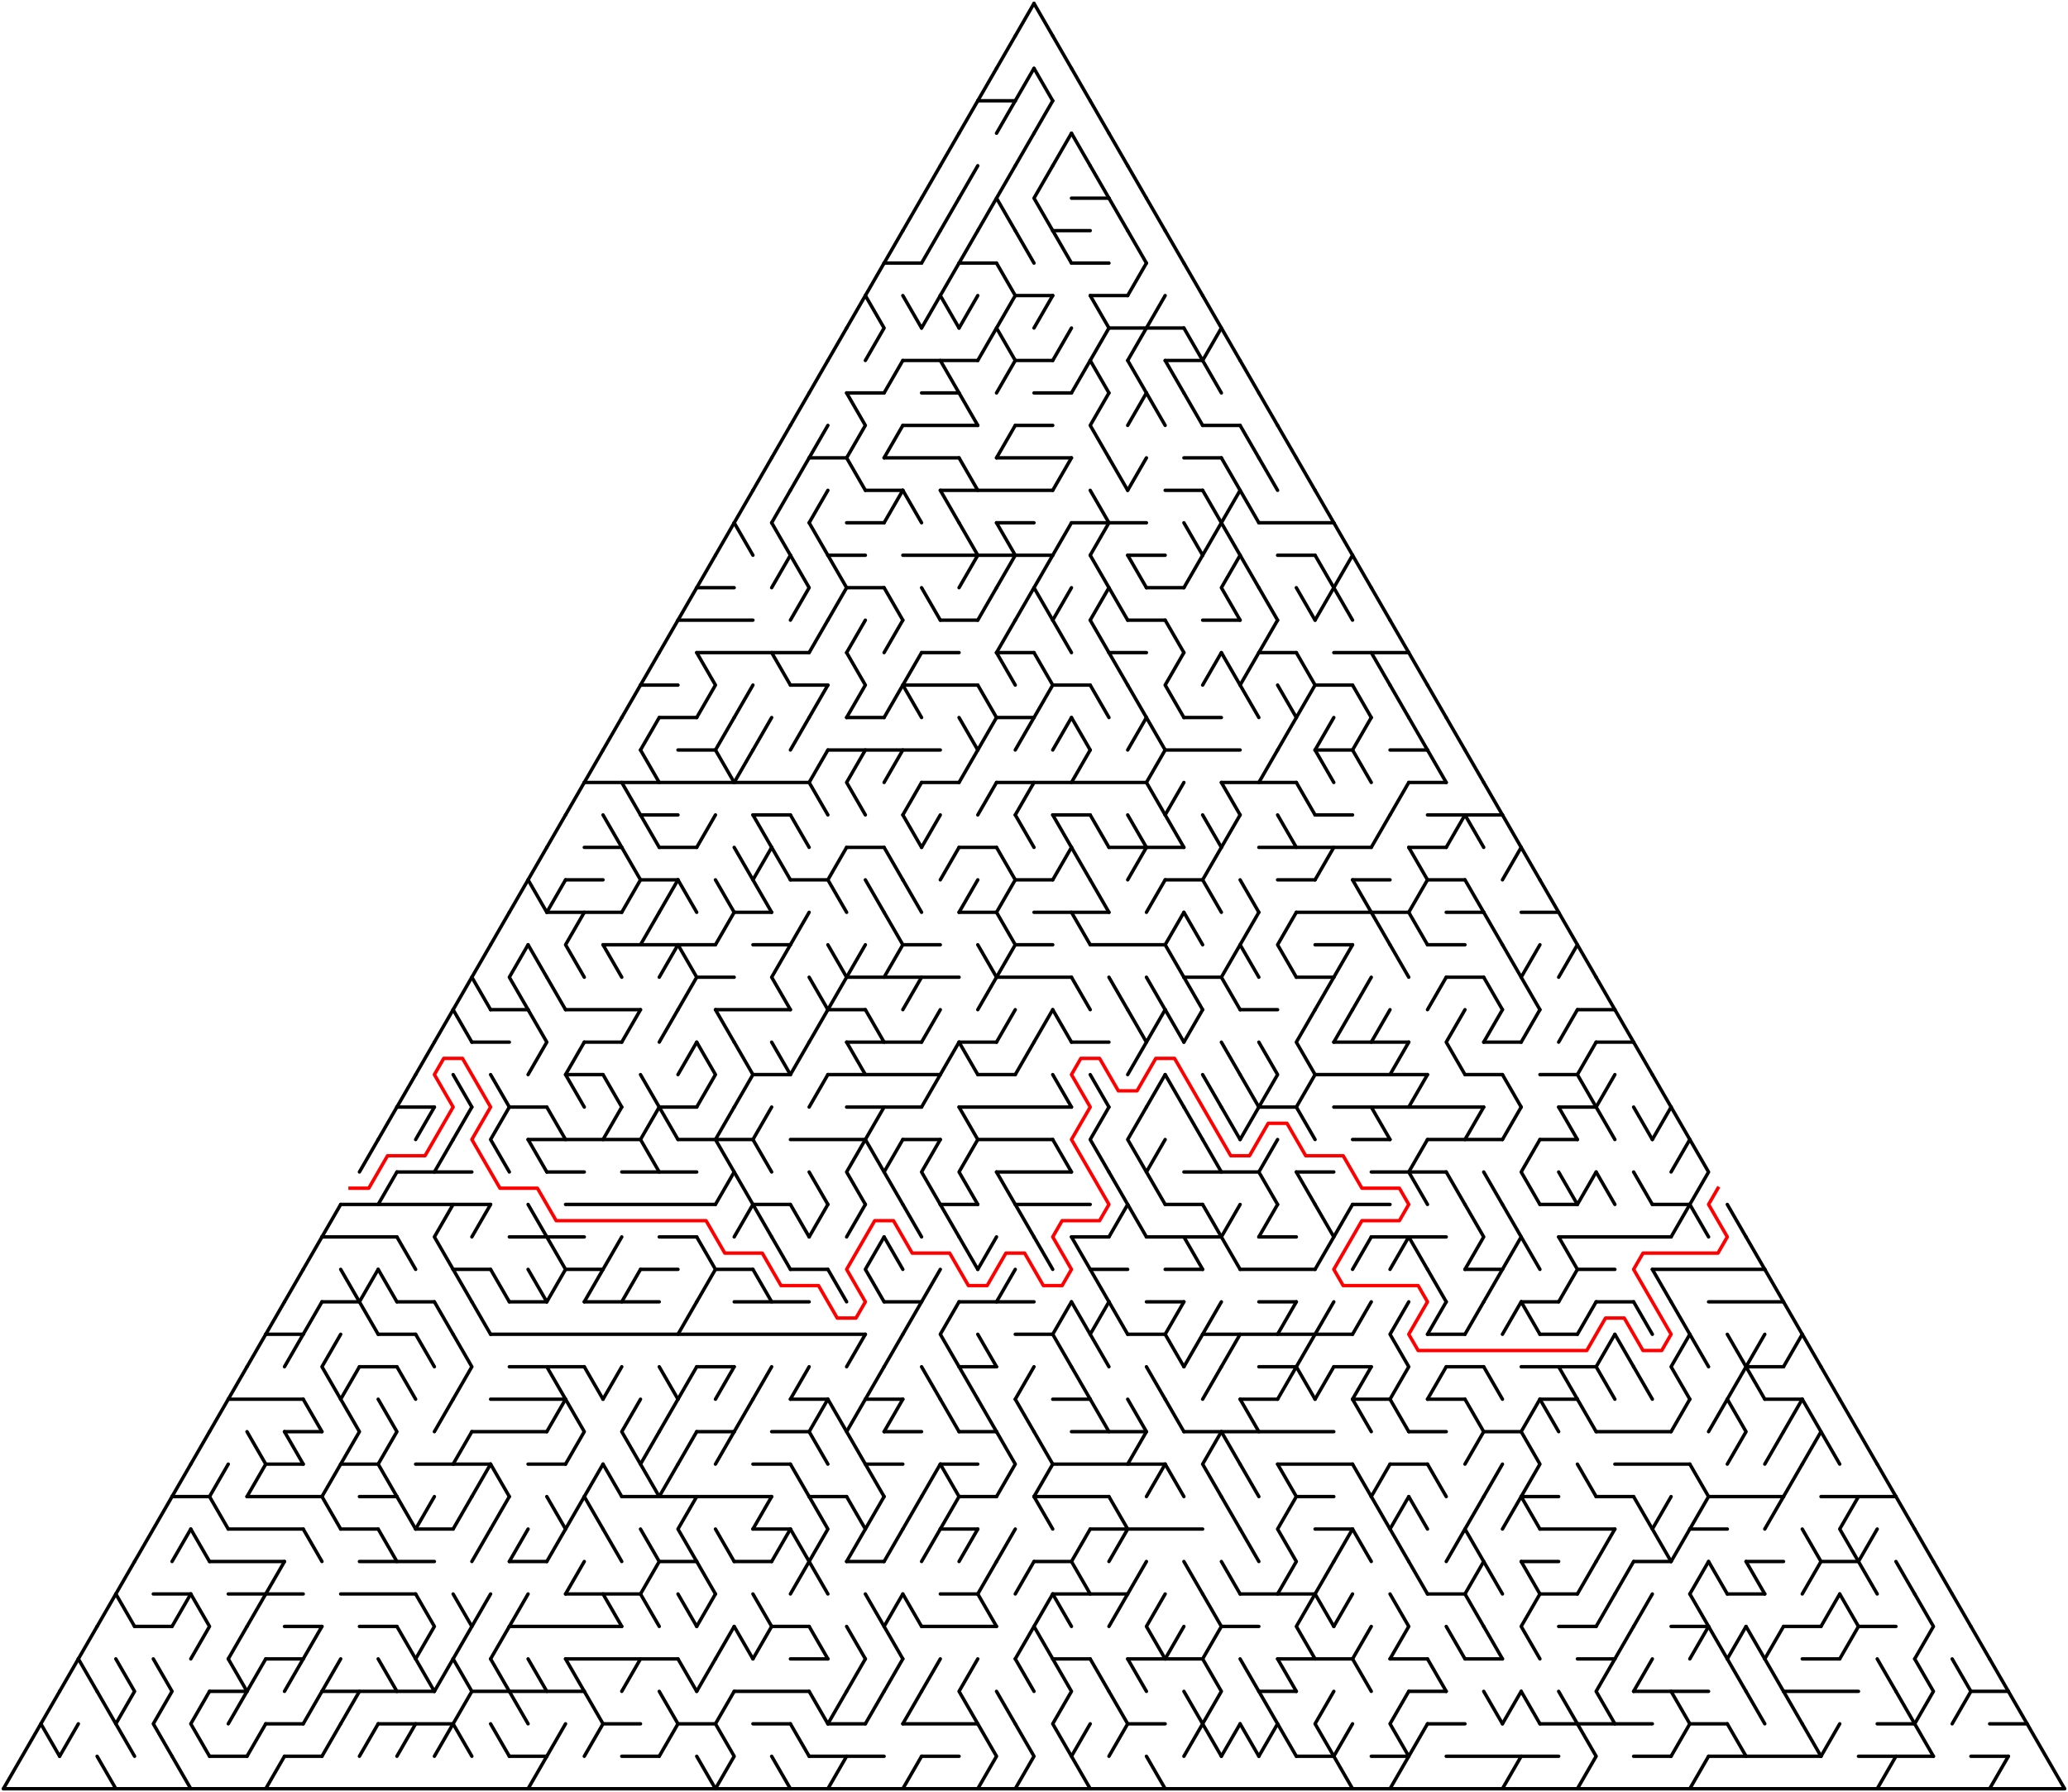 ﻿<?xml version="1.0" encoding="utf-8" standalone="no"?>
<!DOCTYPE svg PUBLIC "-//W3C//DTD SVG 1.1//EN" "http://www.w3.org/Graphics/SVG/1.1/DTD/svg11.dtd">
<svg width="1214" height="1051.891" version="1.1" xmlns="http://www.w3.org/2000/svg">
  <title>Triangular delta maze with 55 cells side</title>
  <g fill="none" stroke="#000000" stroke-width="2" stroke-linecap="round" stroke-linejoin="round">
    <line x1="574" y1="59.158" x2="596" y2="59.158" />
    <line x1="629" y1="116.315" x2="651" y2="116.315" />
    <line x1="618" y1="135.368" x2="640" y2="135.368" />
    <line x1="519" y1="154.42" x2="541" y2="154.42" />
    <line x1="563" y1="154.42" x2="585" y2="154.42" />
    <line x1="629" y1="154.42" x2="651" y2="154.42" />
    <line x1="596" y1="173.473" x2="618" y2="173.473" />
    <line x1="640" y1="173.473" x2="662" y2="173.473" />
    <line x1="651" y1="192.526" x2="695" y2="192.526" />
    <line x1="530" y1="211.578" x2="574" y2="211.578" />
    <line x1="596" y1="211.578" x2="618" y2="211.578" />
    <line x1="684" y1="211.578" x2="706" y2="211.578" />
    <line x1="497" y1="230.631" x2="519" y2="230.631" />
    <line x1="541" y1="230.631" x2="563" y2="230.631" />
    <line x1="607" y1="230.631" x2="629" y2="230.631" />
    <line x1="530" y1="249.683" x2="574" y2="249.683" />
    <line x1="596" y1="249.683" x2="618" y2="249.683" />
    <line x1="706" y1="249.683" x2="728" y2="249.683" />
    <line x1="475" y1="268.736" x2="497" y2="268.736" />
    <line x1="519" y1="268.736" x2="563" y2="268.736" />
    <line x1="585" y1="268.736" x2="629" y2="268.736" />
    <line x1="695" y1="268.736" x2="717" y2="268.736" />
    <line x1="508" y1="287.788" x2="530" y2="287.788" />
    <line x1="552" y1="287.788" x2="618" y2="287.788" />
    <line x1="684" y1="287.788" x2="706" y2="287.788" />
    <line x1="497" y1="306.841" x2="519" y2="306.841" />
    <line x1="585" y1="306.841" x2="607" y2="306.841" />
    <line x1="629" y1="306.841" x2="673" y2="306.841" />
    <line x1="739" y1="306.841" x2="783" y2="306.841" />
    <line x1="486" y1="325.894" x2="508" y2="325.894" />
    <line x1="530" y1="325.894" x2="618" y2="325.894" />
    <line x1="662" y1="325.894" x2="684" y2="325.894" />
    <line x1="750" y1="325.894" x2="772" y2="325.894" />
    <line x1="409" y1="344.946" x2="431" y2="344.946" />
    <line x1="497" y1="344.946" x2="519" y2="344.946" />
    <line x1="673" y1="344.946" x2="695" y2="344.946" />
    <line x1="398" y1="363.999" x2="442" y2="363.999" />
    <line x1="552" y1="363.999" x2="574" y2="363.999" />
    <line x1="662" y1="363.999" x2="684" y2="363.999" />
    <line x1="706" y1="363.999" x2="728" y2="363.999" />
    <line x1="409" y1="383.051" x2="475" y2="383.051" />
    <line x1="541" y1="383.051" x2="563" y2="383.051" />
    <line x1="585" y1="383.051" x2="607" y2="383.051" />
    <line x1="651" y1="383.051" x2="673" y2="383.051" />
    <line x1="739" y1="383.051" x2="761" y2="383.051" />
    <line x1="783" y1="383.051" x2="827" y2="383.051" />
    <line x1="376" y1="402.104" x2="398" y2="402.104" />
    <line x1="464" y1="402.104" x2="486" y2="402.104" />
    <line x1="530" y1="402.104" x2="574" y2="402.104" />
    <line x1="618" y1="402.104" x2="640" y2="402.104" />
    <line x1="772" y1="402.104" x2="794" y2="402.104" />
    <line x1="387" y1="421.156" x2="409" y2="421.156" />
    <line x1="497" y1="421.156" x2="519" y2="421.156" />
    <line x1="585" y1="421.156" x2="607" y2="421.156" />
    <line x1="695" y1="421.156" x2="717" y2="421.156" />
    <line x1="398" y1="440.209" x2="420" y2="440.209" />
    <line x1="486" y1="440.209" x2="552" y2="440.209" />
    <line x1="684" y1="440.209" x2="728" y2="440.209" />
    <line x1="772" y1="440.209" x2="794" y2="440.209" />
    <line x1="816" y1="440.209" x2="838" y2="440.209" />
    <line x1="343" y1="459.261" x2="475" y2="459.261" />
    <line x1="541" y1="459.261" x2="563" y2="459.261" />
    <line x1="585" y1="459.261" x2="673" y2="459.261" />
    <line x1="717" y1="459.261" x2="761" y2="459.261" />
    <line x1="827" y1="459.261" x2="849" y2="459.261" />
    <line x1="376" y1="478.314" x2="398" y2="478.314" />
    <line x1="442" y1="478.314" x2="464" y2="478.314" />
    <line x1="618" y1="478.314" x2="640" y2="478.314" />
    <line x1="772" y1="478.314" x2="794" y2="478.314" />
    <line x1="838" y1="478.314" x2="882" y2="478.314" />
    <line x1="343" y1="497.367" x2="365" y2="497.367" />
    <line x1="387" y1="497.367" x2="409" y2="497.367" />
    <line x1="497" y1="497.367" x2="519" y2="497.367" />
    <line x1="563" y1="497.367" x2="585" y2="497.367" />
    <line x1="651" y1="497.367" x2="695" y2="497.367" />
    <line x1="739" y1="497.367" x2="805" y2="497.367" />
    <line x1="827" y1="497.367" x2="849" y2="497.367" />
    <line x1="332" y1="516.419" x2="354" y2="516.419" />
    <line x1="376" y1="516.419" x2="398" y2="516.419" />
    <line x1="464" y1="516.419" x2="486" y2="516.419" />
    <line x1="596" y1="516.419" x2="618" y2="516.419" />
    <line x1="684" y1="516.419" x2="706" y2="516.419" />
    <line x1="750" y1="516.419" x2="772" y2="516.419" />
    <line x1="794" y1="516.419" x2="816" y2="516.419" />
    <line x1="838" y1="516.419" x2="860" y2="516.419" />
    <line x1="321" y1="535.472" x2="365" y2="535.472" />
    <line x1="431" y1="535.472" x2="453" y2="535.472" />
    <line x1="563" y1="535.472" x2="585" y2="535.472" />
    <line x1="607" y1="535.472" x2="651" y2="535.472" />
    <line x1="761" y1="535.472" x2="827" y2="535.472" />
    <line x1="849" y1="535.472" x2="871" y2="535.472" />
    <line x1="893" y1="535.472" x2="915" y2="535.472" />
    <line x1="354" y1="554.524" x2="420" y2="554.524" />
    <line x1="442" y1="554.524" x2="464" y2="554.524" />
    <line x1="530" y1="554.524" x2="552" y2="554.524" />
    <line x1="596" y1="554.524" x2="618" y2="554.524" />
    <line x1="640" y1="554.524" x2="684" y2="554.524" />
    <line x1="772" y1="554.524" x2="794" y2="554.524" />
    <line x1="838" y1="554.524" x2="860" y2="554.524" />
    <line x1="409" y1="573.577" x2="431" y2="573.577" />
    <line x1="497" y1="573.577" x2="563" y2="573.577" />
    <line x1="585" y1="573.577" x2="629" y2="573.577" />
    <line x1="695" y1="573.577" x2="717" y2="573.577" />
    <line x1="761" y1="573.577" x2="783" y2="573.577" />
    <line x1="849" y1="573.577" x2="871" y2="573.577" />
    <line x1="288" y1="592.629" x2="310" y2="592.629" />
    <line x1="332" y1="592.629" x2="376" y2="592.629" />
    <line x1="420" y1="592.629" x2="464" y2="592.629" />
    <line x1="486" y1="592.629" x2="508" y2="592.629" />
    <line x1="728" y1="592.629" x2="750" y2="592.629" />
    <line x1="926" y1="592.629" x2="948" y2="592.629" />
    <line x1="277" y1="611.682" x2="299" y2="611.682" />
    <line x1="343" y1="611.682" x2="365" y2="611.682" />
    <line x1="497" y1="611.682" x2="541" y2="611.682" />
    <line x1="563" y1="611.682" x2="585" y2="611.682" />
    <line x1="629" y1="611.682" x2="651" y2="611.682" />
    <line x1="783" y1="611.682" x2="827" y2="611.682" />
    <line x1="871" y1="611.682" x2="893" y2="611.682" />
    <line x1="937" y1="611.682" x2="959" y2="611.682" />
    <line x1="332" y1="630.734" x2="354" y2="630.734" />
    <line x1="442" y1="630.734" x2="464" y2="630.734" />
    <line x1="486" y1="630.734" x2="552" y2="630.734" />
    <line x1="574" y1="630.734" x2="596" y2="630.734" />
    <line x1="772" y1="630.734" x2="838" y2="630.734" />
    <line x1="860" y1="630.734" x2="882" y2="630.734" />
    <line x1="904" y1="630.734" x2="926" y2="630.734" />
    <line x1="233" y1="649.787" x2="255" y2="649.787" />
    <line x1="299" y1="649.787" x2="321" y2="649.787" />
    <line x1="387" y1="649.787" x2="409" y2="649.787" />
    <line x1="497" y1="649.787" x2="541" y2="649.787" />
    <line x1="563" y1="649.787" x2="629" y2="649.787" />
    <line x1="739" y1="649.787" x2="761" y2="649.787" />
    <line x1="783" y1="649.787" x2="871" y2="649.787" />
    <line x1="915" y1="649.787" x2="937" y2="649.787" />
    <line x1="310" y1="668.84" x2="376" y2="668.84" />
    <line x1="398" y1="668.84" x2="442" y2="668.84" />
    <line x1="464" y1="668.84" x2="508" y2="668.84" />
    <line x1="530" y1="668.84" x2="552" y2="668.84" />
    <line x1="574" y1="668.84" x2="618" y2="668.84" />
    <line x1="794" y1="668.84" x2="816" y2="668.84" />
    <line x1="838" y1="668.84" x2="882" y2="668.84" />
    <line x1="904" y1="668.84" x2="926" y2="668.84" />
    <line x1="233" y1="687.892" x2="277" y2="687.892" />
    <line x1="321" y1="687.892" x2="343" y2="687.892" />
    <line x1="365" y1="687.892" x2="409" y2="687.892" />
    <line x1="585" y1="687.892" x2="629" y2="687.892" />
    <line x1="695" y1="687.892" x2="739" y2="687.892" />
    <line x1="761" y1="687.892" x2="783" y2="687.892" />
    <line x1="805" y1="687.892" x2="849" y2="687.892" />
    <line x1="200" y1="706.945" x2="288" y2="706.945" />
    <line x1="332" y1="706.945" x2="420" y2="706.945" />
    <line x1="442" y1="706.945" x2="464" y2="706.945" />
    <line x1="552" y1="706.945" x2="574" y2="706.945" />
    <line x1="596" y1="706.945" x2="640" y2="706.945" />
    <line x1="684" y1="706.945" x2="706" y2="706.945" />
    <line x1="794" y1="706.945" x2="816" y2="706.945" />
    <line x1="904" y1="706.945" x2="926" y2="706.945" />
    <line x1="970" y1="706.945" x2="992" y2="706.945" />
    <line x1="189" y1="725.997" x2="233" y2="725.997" />
    <line x1="299" y1="725.997" x2="343" y2="725.997" />
    <line x1="387" y1="725.997" x2="409" y2="725.997" />
    <line x1="629" y1="725.997" x2="651" y2="725.997" />
    <line x1="673" y1="725.997" x2="717" y2="725.997" />
    <line x1="739" y1="725.997" x2="761" y2="725.997" />
    <line x1="805" y1="725.997" x2="849" y2="725.997" />
    <line x1="915" y1="725.997" x2="981" y2="725.997" />
    <line x1="266" y1="745.05" x2="288" y2="745.05" />
    <line x1="332" y1="745.05" x2="354" y2="745.05" />
    <line x1="376" y1="745.05" x2="398" y2="745.05" />
    <line x1="420" y1="745.05" x2="442" y2="745.05" />
    <line x1="464" y1="745.05" x2="486" y2="745.05" />
    <line x1="640" y1="745.05" x2="662" y2="745.05" />
    <line x1="684" y1="745.05" x2="706" y2="745.05" />
    <line x1="728" y1="745.05" x2="772" y2="745.05" />
    <line x1="860" y1="745.05" x2="882" y2="745.05" />
    <line x1="926" y1="745.05" x2="948" y2="745.05" />
    <line x1="970" y1="745.05" x2="1036" y2="745.05" />
    <line x1="189" y1="764.102" x2="211" y2="764.102" />
    <line x1="233" y1="764.102" x2="255" y2="764.102" />
    <line x1="299" y1="764.102" x2="321" y2="764.102" />
    <line x1="343" y1="764.102" x2="387" y2="764.102" />
    <line x1="431" y1="764.102" x2="475" y2="764.102" />
    <line x1="519" y1="764.102" x2="541" y2="764.102" />
    <line x1="563" y1="764.102" x2="607" y2="764.102" />
    <line x1="673" y1="764.102" x2="695" y2="764.102" />
    <line x1="739" y1="764.102" x2="761" y2="764.102" />
    <line x1="893" y1="764.102" x2="915" y2="764.102" />
    <line x1="937" y1="764.102" x2="959" y2="764.102" />
    <line x1="1003" y1="764.102" x2="1047" y2="764.102" />
    <line x1="156" y1="783.155" x2="178" y2="783.155" />
    <line x1="222" y1="783.155" x2="244" y2="783.155" />
    <line x1="288" y1="783.155" x2="508" y2="783.155" />
    <line x1="596" y1="783.155" x2="618" y2="783.155" />
    <line x1="662" y1="783.155" x2="684" y2="783.155" />
    <line x1="706" y1="783.155" x2="794" y2="783.155" />
    <line x1="838" y1="783.155" x2="860" y2="783.155" />
    <line x1="904" y1="783.155" x2="926" y2="783.155" />
    <line x1="211" y1="802.207" x2="233" y2="802.207" />
    <line x1="299" y1="802.207" x2="343" y2="802.207" />
    <line x1="409" y1="802.207" x2="431" y2="802.207" />
    <line x1="563" y1="802.207" x2="585" y2="802.207" />
    <line x1="739" y1="802.207" x2="761" y2="802.207" />
    <line x1="783" y1="802.207" x2="805" y2="802.207" />
    <line x1="849" y1="802.207" x2="871" y2="802.207" />
    <line x1="893" y1="802.207" x2="937" y2="802.207" />
    <line x1="1025" y1="802.207" x2="1047" y2="802.207" />
    <line x1="134" y1="821.26" x2="178" y2="821.26" />
    <line x1="288" y1="821.26" x2="332" y2="821.26" />
    <line x1="464" y1="821.26" x2="486" y2="821.26" />
    <line x1="508" y1="821.26" x2="530" y2="821.26" />
    <line x1="618" y1="821.26" x2="640" y2="821.26" />
    <line x1="728" y1="821.26" x2="750" y2="821.26" />
    <line x1="794" y1="821.26" x2="816" y2="821.26" />
    <line x1="838" y1="821.26" x2="860" y2="821.26" />
    <line x1="904" y1="821.26" x2="926" y2="821.26" />
    <line x1="1036" y1="821.26" x2="1058" y2="821.26" />
    <line x1="167" y1="840.313" x2="189" y2="840.313" />
    <line x1="277" y1="840.313" x2="321" y2="840.313" />
    <line x1="409" y1="840.313" x2="431" y2="840.313" />
    <line x1="453" y1="840.313" x2="475" y2="840.313" />
    <line x1="519" y1="840.313" x2="541" y2="840.313" />
    <line x1="563" y1="840.313" x2="585" y2="840.313" />
    <line x1="629" y1="840.313" x2="673" y2="840.313" />
    <line x1="695" y1="840.313" x2="783" y2="840.313" />
    <line x1="827" y1="840.313" x2="849" y2="840.313" />
    <line x1="871" y1="840.313" x2="893" y2="840.313" />
    <line x1="937" y1="840.313" x2="981" y2="840.313" />
    <line x1="156" y1="859.365" x2="178" y2="859.365" />
    <line x1="200" y1="859.365" x2="222" y2="859.365" />
    <line x1="244" y1="859.365" x2="288" y2="859.365" />
    <line x1="310" y1="859.365" x2="332" y2="859.365" />
    <line x1="442" y1="859.365" x2="464" y2="859.365" />
    <line x1="508" y1="859.365" x2="530" y2="859.365" />
    <line x1="552" y1="859.365" x2="574" y2="859.365" />
    <line x1="618" y1="859.365" x2="684" y2="859.365" />
    <line x1="750" y1="859.365" x2="794" y2="859.365" />
    <line x1="816" y1="859.365" x2="838" y2="859.365" />
    <line x1="948" y1="859.365" x2="992" y2="859.365" />
    <line x1="101" y1="878.418" x2="123" y2="878.418" />
    <line x1="145" y1="878.418" x2="189" y2="878.418" />
    <line x1="211" y1="878.418" x2="233" y2="878.418" />
    <line x1="365" y1="878.418" x2="453" y2="878.418" />
    <line x1="475" y1="878.418" x2="497" y2="878.418" />
    <line x1="563" y1="878.418" x2="585" y2="878.418" />
    <line x1="607" y1="878.418" x2="651" y2="878.418" />
    <line x1="761" y1="878.418" x2="783" y2="878.418" />
    <line x1="893" y1="878.418" x2="915" y2="878.418" />
    <line x1="937" y1="878.418" x2="959" y2="878.418" />
    <line x1="1003" y1="878.418" x2="1047" y2="878.418" />
    <line x1="1069" y1="878.418" x2="1113" y2="878.418" />
    <line x1="134" y1="897.47" x2="178" y2="897.47" />
    <line x1="200" y1="897.47" x2="222" y2="897.47" />
    <line x1="244" y1="897.47" x2="266" y2="897.47" />
    <line x1="442" y1="897.47" x2="464" y2="897.47" />
    <line x1="552" y1="897.47" x2="574" y2="897.47" />
    <line x1="640" y1="897.47" x2="706" y2="897.47" />
    <line x1="772" y1="897.47" x2="794" y2="897.47" />
    <line x1="904" y1="897.47" x2="948" y2="897.47" />
    <line x1="992" y1="897.47" x2="1014" y2="897.47" />
    <line x1="123" y1="916.523" x2="167" y2="916.523" />
    <line x1="211" y1="916.523" x2="255" y2="916.523" />
    <line x1="299" y1="916.523" x2="321" y2="916.523" />
    <line x1="387" y1="916.523" x2="409" y2="916.523" />
    <line x1="431" y1="916.523" x2="453" y2="916.523" />
    <line x1="497" y1="916.523" x2="519" y2="916.523" />
    <line x1="607" y1="916.523" x2="629" y2="916.523" />
    <line x1="893" y1="916.523" x2="915" y2="916.523" />
    <line x1="959" y1="916.523" x2="981" y2="916.523" />
    <line x1="1025" y1="916.523" x2="1047" y2="916.523" />
    <line x1="1069" y1="916.523" x2="1091" y2="916.523" />
    <line x1="90" y1="935.575" x2="112" y2="935.575" />
    <line x1="134" y1="935.575" x2="178" y2="935.575" />
    <line x1="200" y1="935.575" x2="244" y2="935.575" />
    <line x1="332" y1="935.575" x2="376" y2="935.575" />
    <line x1="552" y1="935.575" x2="574" y2="935.575" />
    <line x1="618" y1="935.575" x2="662" y2="935.575" />
    <line x1="728" y1="935.575" x2="772" y2="935.575" />
    <line x1="838" y1="935.575" x2="860" y2="935.575" />
    <line x1="904" y1="935.575" x2="926" y2="935.575" />
    <line x1="1014" y1="935.575" x2="1036" y2="935.575" />
    <line x1="79" y1="954.628" x2="101" y2="954.628" />
    <line x1="167" y1="954.628" x2="189" y2="954.628" />
    <line x1="211" y1="954.628" x2="233" y2="954.628" />
    <line x1="299" y1="954.628" x2="365" y2="954.628" />
    <line x1="453" y1="954.628" x2="475" y2="954.628" />
    <line x1="541" y1="954.628" x2="585" y2="954.628" />
    <line x1="717" y1="954.628" x2="739" y2="954.628" />
    <line x1="915" y1="954.628" x2="937" y2="954.628" />
    <line x1="981" y1="954.628" x2="1003" y2="954.628" />
    <line x1="1047" y1="954.628" x2="1069" y2="954.628" />
    <line x1="1091" y1="954.628" x2="1113" y2="954.628" />
    <line x1="156" y1="973.681" x2="178" y2="973.681" />
    <line x1="332" y1="973.681" x2="398" y2="973.681" />
    <line x1="464" y1="973.681" x2="486" y2="973.681" />
    <line x1="618" y1="973.681" x2="640" y2="973.681" />
    <line x1="662" y1="973.681" x2="706" y2="973.681" />
    <line x1="750" y1="973.681" x2="794" y2="973.681" />
    <line x1="816" y1="973.681" x2="838" y2="973.681" />
    <line x1="860" y1="973.681" x2="882" y2="973.681" />
    <line x1="926" y1="973.681" x2="948" y2="973.681" />
    <line x1="1058" y1="973.681" x2="1080" y2="973.681" />
    <line x1="123" y1="992.733" x2="145" y2="992.733" />
    <line x1="189" y1="992.733" x2="255" y2="992.733" />
    <line x1="277" y1="992.733" x2="343" y2="992.733" />
    <line x1="431" y1="992.733" x2="475" y2="992.733" />
    <line x1="739" y1="992.733" x2="761" y2="992.733" />
    <line x1="827" y1="992.733" x2="849" y2="992.733" />
    <line x1="959" y1="992.733" x2="1003" y2="992.733" />
    <line x1="1047" y1="992.733" x2="1091" y2="992.733" />
    <line x1="1157" y1="992.733" x2="1179" y2="992.733" />
    <line x1="156" y1="1011.786" x2="178" y2="1011.786" />
    <line x1="222" y1="1011.786" x2="266" y2="1011.786" />
    <line x1="354" y1="1011.786" x2="376" y2="1011.786" />
    <line x1="398" y1="1011.786" x2="420" y2="1011.786" />
    <line x1="442" y1="1011.786" x2="464" y2="1011.786" />
    <line x1="486" y1="1011.786" x2="508" y2="1011.786" />
    <line x1="530" y1="1011.786" x2="574" y2="1011.786" />
    <line x1="662" y1="1011.786" x2="684" y2="1011.786" />
    <line x1="838" y1="1011.786" x2="860" y2="1011.786" />
    <line x1="904" y1="1011.786" x2="970" y2="1011.786" />
    <line x1="992" y1="1011.786" x2="1014" y2="1011.786" />
    <line x1="1102" y1="1011.786" x2="1124" y2="1011.786" />
    <line x1="1168" y1="1011.786" x2="1190" y2="1011.786" />
    <line x1="123" y1="1030.838" x2="145" y2="1030.838" />
    <line x1="167" y1="1030.838" x2="189" y2="1030.838" />
    <line x1="299" y1="1030.838" x2="321" y2="1030.838" />
    <line x1="365" y1="1030.838" x2="387" y2="1030.838" />
    <line x1="475" y1="1030.838" x2="519" y2="1030.838" />
    <line x1="541" y1="1030.838" x2="563" y2="1030.838" />
    <line x1="761" y1="1030.838" x2="783" y2="1030.838" />
    <line x1="805" y1="1030.838" x2="827" y2="1030.838" />
    <line x1="849" y1="1030.838" x2="915" y2="1030.838" />
    <line x1="959" y1="1030.838" x2="981" y2="1030.838" />
    <line x1="1003" y1="1030.838" x2="1069" y2="1030.838" />
    <line x1="1091" y1="1030.838" x2="1135" y2="1030.838" />
    <line x1="1157" y1="1030.838" x2="1179" y2="1030.838" />
    <line x1="2" y1="1049.891" x2="1212" y2="1049.891" />
    <polyline points="2,1049.891 13,1030.838 24,1011.786 35,992.733" />
    <line x1="24" y1="1011.786" x2="35" y2="1030.838" />
    <line x1="46" y1="973.681" x2="35" y2="992.733" />
    <line x1="46" y1="1011.786" x2="35" y2="1030.838" />
    <line x1="57" y1="954.628" x2="46" y2="973.681" />
    <line x1="46" y1="973.681" x2="57" y2="992.733" />
    <line x1="68" y1="935.575" x2="57" y2="954.628" />
    <line x1="57" y1="992.733" x2="68" y2="1011.786" />
    <line x1="57" y1="1030.838" x2="68" y2="1049.891" />
    <line x1="79" y1="916.523" x2="68" y2="935.575" />
    <line x1="68" y1="935.575" x2="79" y2="954.628" />
    <polyline points="68,973.681 79,992.733 68,1011.786 79,1030.838" />
    <polyline points="79,916.523 90,897.47 101,878.418" />
    <polyline points="90,973.681 101,992.733 90,1011.786 101,1030.838" />
    <line x1="112" y1="859.365" x2="101" y2="878.418" />
    <line x1="112" y1="897.47" x2="101" y2="916.523" />
    <line x1="112" y1="935.575" x2="101" y2="954.628" />
    <line x1="101" y1="1030.838" x2="112" y2="1049.891" />
    <line x1="123" y1="840.313" x2="112" y2="859.365" />
    <line x1="112" y1="897.47" x2="123" y2="916.523" />
    <polyline points="112,935.575 123,954.628 112,973.681" />
    <polyline points="123,992.733 112,1011.786 123,1030.838" />
    <line x1="134" y1="821.26" x2="123" y2="840.313" />
    <line x1="134" y1="859.365" x2="123" y2="878.418" />
    <line x1="123" y1="878.418" x2="134" y2="897.47" />
    <line x1="145" y1="802.207" x2="134" y2="821.26" />
    <line x1="145" y1="954.628" x2="134" y2="973.681" />
    <polyline points="134,973.681 145,992.733 134,1011.786" />
    <line x1="156" y1="783.155" x2="145" y2="802.207" />
    <polyline points="145,840.313 156,859.365 145,878.418" />
    <line x1="156" y1="935.575" x2="145" y2="954.628" />
    <line x1="156" y1="973.681" x2="145" y2="992.733" />
    <line x1="156" y1="1011.786" x2="145" y2="1030.838" />
    <line x1="167" y1="764.102" x2="156" y2="783.155" />
    <line x1="167" y1="916.523" x2="156" y2="935.575" />
    <line x1="167" y1="1030.838" x2="156" y2="1049.891" />
    <line x1="178" y1="745.05" x2="167" y2="764.102" />
    <line x1="178" y1="783.155" x2="167" y2="802.207" />
    <line x1="167" y1="840.313" x2="178" y2="859.365" />
    <line x1="178" y1="973.681" x2="167" y2="992.733" />
    <line x1="189" y1="725.997" x2="178" y2="745.05" />
    <line x1="189" y1="764.102" x2="178" y2="783.155" />
    <line x1="178" y1="821.26" x2="189" y2="840.313" />
    <line x1="178" y1="897.47" x2="189" y2="916.523" />
    <line x1="189" y1="954.628" x2="178" y2="973.681" />
    <line x1="189" y1="992.733" x2="178" y2="1011.786" />
    <line x1="200" y1="706.945" x2="189" y2="725.997" />
    <polyline points="200,783.155 189,802.207 200,821.26" />
    <line x1="200" y1="859.365" x2="189" y2="878.418" />
    <line x1="189" y1="878.418" x2="200" y2="897.47" />
    <line x1="200" y1="973.681" x2="189" y2="992.733" />
    <line x1="200" y1="1011.786" x2="189" y2="1030.838" />
    <line x1="200" y1="745.05" x2="211" y2="764.102" />
    <line x1="211" y1="802.207" x2="200" y2="821.26" />
    <polyline points="200,821.26 211,840.313 200,859.365" />
    <line x1="211" y1="992.733" x2="200" y2="1011.786" />
    <line x1="222" y1="668.84" x2="211" y2="687.892" />
    <line x1="222" y1="745.05" x2="211" y2="764.102" />
    <line x1="211" y1="764.102" x2="222" y2="783.155" />
    <line x1="222" y1="1011.786" x2="211" y2="1030.838" />
    <line x1="233" y1="649.787" x2="222" y2="668.84" />
    <line x1="233" y1="687.892" x2="222" y2="706.945" />
    <line x1="222" y1="745.05" x2="233" y2="764.102" />
    <polyline points="222,821.26 233,840.313 222,859.365 233,878.418" />
    <line x1="222" y1="897.47" x2="233" y2="916.523" />
    <line x1="222" y1="973.681" x2="233" y2="992.733" />
    <line x1="244" y1="630.734" x2="233" y2="649.787" />
    <line x1="233" y1="725.997" x2="244" y2="745.05" />
    <line x1="233" y1="802.207" x2="244" y2="821.26" />
    <line x1="233" y1="878.418" x2="244" y2="897.47" />
    <line x1="233" y1="954.628" x2="244" y2="973.681" />
    <line x1="244" y1="1011.786" x2="233" y2="1030.838" />
    <line x1="255" y1="611.682" x2="244" y2="630.734" />
    <line x1="255" y1="649.787" x2="244" y2="668.84" />
    <line x1="244" y1="783.155" x2="255" y2="802.207" />
    <line x1="255" y1="878.418" x2="244" y2="897.47" />
    <polyline points="244,935.575 255,954.628 244,973.681" />
    <line x1="244" y1="973.681" x2="255" y2="992.733" />
    <line x1="266" y1="592.629" x2="255" y2="611.682" />
    <line x1="266" y1="668.84" x2="255" y2="687.892" />
    <polyline points="266,706.945 255,725.997 266,745.05" />
    <line x1="255" y1="764.102" x2="266" y2="783.155" />
    <line x1="266" y1="821.26" x2="255" y2="840.313" />
    <line x1="266" y1="973.681" x2="255" y2="992.733" />
    <line x1="266" y1="1011.786" x2="255" y2="1030.838" />
    <line x1="277" y1="573.577" x2="266" y2="592.629" />
    <line x1="266" y1="592.629" x2="277" y2="611.682" />
    <line x1="266" y1="630.734" x2="277" y2="649.787" />
    <line x1="277" y1="649.787" x2="266" y2="668.84" />
    <line x1="266" y1="745.05" x2="277" y2="764.102" />
    <polyline points="266,783.155 277,802.207 266,821.26" />
    <line x1="277" y1="840.313" x2="266" y2="859.365" />
    <line x1="277" y1="878.418" x2="266" y2="897.47" />
    <polyline points="266,935.575 277,954.628 266,973.681" />
    <polyline points="266,973.681 277,992.733 266,1011.786 277,1030.838" />
    <polyline points="288,554.524 277,573.577 288,592.629" />
    <line x1="288" y1="706.945" x2="277" y2="725.997" />
    <line x1="277" y1="764.102" x2="288" y2="783.155" />
    <line x1="288" y1="859.365" x2="277" y2="878.418" />
    <line x1="288" y1="897.47" x2="277" y2="916.523" />
    <line x1="288" y1="935.575" x2="277" y2="954.628" />
    <line x1="299" y1="535.472" x2="288" y2="554.524" />
    <line x1="288" y1="630.734" x2="299" y2="649.787" />
    <polyline points="299,649.787 288,668.84 299,687.892" />
    <line x1="288" y1="745.05" x2="299" y2="764.102" />
    <line x1="288" y1="859.365" x2="299" y2="878.418" />
    <line x1="299" y1="878.418" x2="288" y2="897.47" />
    <line x1="299" y1="954.628" x2="288" y2="973.681" />
    <line x1="288" y1="973.681" x2="299" y2="992.733" />
    <line x1="288" y1="1011.786" x2="299" y2="1030.838" />
    <line x1="310" y1="516.419" x2="299" y2="535.472" />
    <polyline points="310,554.524 299,573.577 310,592.629" />
    <line x1="310" y1="897.47" x2="299" y2="916.523" />
    <line x1="310" y1="935.575" x2="299" y2="954.628" />
    <line x1="299" y1="992.733" x2="310" y2="1011.786" />
    <polyline points="321,497.367 310,516.419 321,535.472" />
    <line x1="310" y1="554.524" x2="321" y2="573.577" />
    <polyline points="310,592.629 321,611.682 310,630.734" />
    <line x1="310" y1="668.84" x2="321" y2="687.892" />
    <line x1="310" y1="706.945" x2="321" y2="725.997" />
    <line x1="310" y1="745.05" x2="321" y2="764.102" />
    <line x1="310" y1="973.681" x2="321" y2="992.733" />
    <line x1="321" y1="1030.838" x2="310" y2="1049.891" />
    <line x1="332" y1="478.314" x2="321" y2="497.367" />
    <line x1="332" y1="516.419" x2="321" y2="535.472" />
    <line x1="321" y1="573.577" x2="332" y2="592.629" />
    <line x1="321" y1="649.787" x2="332" y2="668.84" />
    <polyline points="321,725.997 332,745.05 321,764.102" />
    <line x1="321" y1="802.207" x2="332" y2="821.26" />
    <line x1="332" y1="821.26" x2="321" y2="840.313" />
    <polyline points="321,878.418 332,897.47 321,916.523" />
    <line x1="332" y1="1011.786" x2="321" y2="1030.838" />
    <line x1="343" y1="459.261" x2="332" y2="478.314" />
    <polyline points="343,535.472 332,554.524 343,573.577" />
    <polyline points="343,611.682 332,630.734 343,649.787" />
    <polyline points="332,821.26 343,840.313 332,859.365" />
    <line x1="343" y1="878.418" x2="332" y2="897.47" />
    <line x1="343" y1="916.523" x2="332" y2="935.575" />
    <line x1="332" y1="973.681" x2="343" y2="992.733" />
    <line x1="354" y1="440.209" x2="343" y2="459.261" />
    <line x1="354" y1="745.05" x2="343" y2="764.102" />
    <line x1="343" y1="802.207" x2="354" y2="821.26" />
    <line x1="354" y1="859.365" x2="343" y2="878.418" />
    <line x1="343" y1="878.418" x2="354" y2="897.47" />
    <polyline points="343,992.733 354,1011.786 343,1030.838" />
    <line x1="365" y1="421.156" x2="354" y2="440.209" />
    <line x1="354" y1="478.314" x2="365" y2="497.367" />
    <line x1="354" y1="554.524" x2="365" y2="573.577" />
    <line x1="354" y1="630.734" x2="365" y2="649.787" />
    <line x1="365" y1="649.787" x2="354" y2="668.84" />
    <line x1="365" y1="725.997" x2="354" y2="745.05" />
    <line x1="365" y1="802.207" x2="354" y2="821.26" />
    <line x1="354" y1="859.365" x2="365" y2="878.418" />
    <line x1="354" y1="897.47" x2="365" y2="916.523" />
    <line x1="354" y1="935.575" x2="365" y2="954.628" />
    <line x1="376" y1="402.104" x2="365" y2="421.156" />
    <line x1="365" y1="459.261" x2="376" y2="478.314" />
    <polyline points="365,497.367 376,516.419 365,535.472" />
    <line x1="376" y1="592.629" x2="365" y2="611.682" />
    <line x1="376" y1="745.05" x2="365" y2="764.102" />
    <polyline points="376,821.26 365,840.313 376,859.365" />
    <line x1="376" y1="973.681" x2="365" y2="992.733" />
    <line x1="387" y1="383.051" x2="376" y2="402.104" />
    <line x1="387" y1="421.156" x2="376" y2="440.209" />
    <line x1="376" y1="440.209" x2="387" y2="459.261" />
    <line x1="376" y1="478.314" x2="387" y2="497.367" />
    <line x1="387" y1="535.472" x2="376" y2="554.524" />
    <line x1="376" y1="630.734" x2="387" y2="649.787" />
    <polyline points="387,649.787 376,668.84 387,687.892" />
    <polyline points="387,840.313 376,859.365 387,878.418" />
    <polyline points="376,897.47 387,916.523 376,935.575" />
    <line x1="376" y1="935.575" x2="387" y2="954.628" />
    <line x1="398" y1="363.999" x2="387" y2="383.051" />
    <line x1="398" y1="516.419" x2="387" y2="535.472" />
    <line x1="398" y1="554.524" x2="387" y2="573.577" />
    <line x1="398" y1="592.629" x2="387" y2="611.682" />
    <line x1="387" y1="649.787" x2="398" y2="668.84" />
    <line x1="387" y1="802.207" x2="398" y2="821.26" />
    <line x1="398" y1="821.26" x2="387" y2="840.313" />
    <line x1="398" y1="859.365" x2="387" y2="878.418" />
    <polyline points="387,992.733 398,1011.786 387,1030.838" />
    <line x1="409" y1="344.946" x2="398" y2="363.999" />
    <line x1="398" y1="516.419" x2="409" y2="535.472" />
    <polyline points="398,554.524 409,573.577 398,592.629" />
    <line x1="409" y1="611.682" x2="398" y2="630.734" />
    <line x1="409" y1="764.102" x2="398" y2="783.155" />
    <line x1="409" y1="802.207" x2="398" y2="821.26" />
    <line x1="409" y1="840.313" x2="398" y2="859.365" />
    <polyline points="409,878.418 398,897.47 409,916.523" />
    <line x1="398" y1="935.575" x2="409" y2="954.628" />
    <line x1="398" y1="973.681" x2="409" y2="992.733" />
    <line x1="420" y1="325.894" x2="409" y2="344.946" />
    <polyline points="409,383.051 420,402.104 409,421.156" />
    <line x1="420" y1="478.314" x2="409" y2="497.367" />
    <polyline points="409,611.682 420,630.734 409,649.787" />
    <polyline points="409,725.997 420,745.05 409,764.102" />
    <line x1="409" y1="916.523" x2="420" y2="935.575" />
    <line x1="420" y1="935.575" x2="409" y2="954.628" />
    <line x1="420" y1="973.681" x2="409" y2="992.733" />
    <line x1="409" y1="1030.838" x2="420" y2="1049.891" />
    <line x1="431" y1="306.841" x2="420" y2="325.894" />
    <line x1="431" y1="421.156" x2="420" y2="440.209" />
    <line x1="420" y1="440.209" x2="431" y2="459.261" />
    <line x1="420" y1="516.419" x2="431" y2="535.472" />
    <line x1="431" y1="535.472" x2="420" y2="554.524" />
    <line x1="420" y1="592.629" x2="431" y2="611.682" />
    <polyline points="431,649.787 420,668.84 431,687.892 420,706.945" />
    <line x1="431" y1="802.207" x2="420" y2="821.26" />
    <line x1="431" y1="840.313" x2="420" y2="859.365" />
    <line x1="420" y1="897.47" x2="431" y2="916.523" />
    <line x1="431" y1="954.628" x2="420" y2="973.681" />
    <polyline points="431,992.733 420,1011.786 431,1030.838 420,1049.891" />
    <line x1="442" y1="287.788" x2="431" y2="306.841" />
    <line x1="431" y1="306.841" x2="442" y2="325.894" />
    <line x1="442" y1="402.104" x2="431" y2="421.156" />
    <line x1="442" y1="440.209" x2="431" y2="459.261" />
    <line x1="431" y1="497.367" x2="442" y2="516.419" />
    <polyline points="431,611.682 442,630.734 431,649.787" />
    <line x1="431" y1="687.892" x2="442" y2="706.945" />
    <line x1="442" y1="706.945" x2="431" y2="725.997" />
    <line x1="442" y1="821.26" x2="431" y2="840.313" />
    <line x1="431" y1="954.628" x2="442" y2="973.681" />
    <line x1="453" y1="268.736" x2="442" y2="287.788" />
    <line x1="453" y1="421.156" x2="442" y2="440.209" />
    <line x1="442" y1="478.314" x2="453" y2="497.367" />
    <polyline points="453,497.367 442,516.419 453,535.472" />
    <polyline points="453,649.787 442,668.84 453,687.892" />
    <line x1="442" y1="706.945" x2="453" y2="725.997" />
    <line x1="442" y1="745.05" x2="453" y2="764.102" />
    <line x1="453" y1="802.207" x2="442" y2="821.26" />
    <line x1="453" y1="878.418" x2="442" y2="897.47" />
    <polyline points="442,935.575 453,954.628 442,973.681" />
    <line x1="464" y1="249.683" x2="453" y2="268.736" />
    <line x1="464" y1="287.788" x2="453" y2="306.841" />
    <line x1="453" y1="306.841" x2="464" y2="325.894" />
    <line x1="464" y1="325.894" x2="453" y2="344.946" />
    <line x1="453" y1="383.051" x2="464" y2="402.104" />
    <line x1="453" y1="497.367" x2="464" y2="516.419" />
    <polyline points="464,554.524 453,573.577 464,592.629" />
    <line x1="453" y1="611.682" x2="464" y2="630.734" />
    <line x1="453" y1="725.997" x2="464" y2="745.05" />
    <line x1="464" y1="897.47" x2="453" y2="916.523" />
    <line x1="453" y1="1030.838" x2="464" y2="1049.891" />
    <line x1="475" y1="230.631" x2="464" y2="249.683" />
    <line x1="475" y1="268.736" x2="464" y2="287.788" />
    <polyline points="464,325.894 475,344.946 464,363.999" />
    <line x1="475" y1="421.156" x2="464" y2="440.209" />
    <line x1="464" y1="478.314" x2="475" y2="497.367" />
    <line x1="475" y1="535.472" x2="464" y2="554.524" />
    <line x1="475" y1="611.682" x2="464" y2="630.734" />
    <line x1="464" y1="706.945" x2="475" y2="725.997" />
    <line x1="475" y1="802.207" x2="464" y2="821.26" />
    <line x1="464" y1="859.365" x2="475" y2="878.418" />
    <polyline points="464,897.47 475,916.523 464,935.575" />
    <line x1="464" y1="1011.786" x2="475" y2="1030.838" />
    <line x1="486" y1="211.578" x2="475" y2="230.631" />
    <line x1="486" y1="249.683" x2="475" y2="268.736" />
    <line x1="486" y1="287.788" x2="475" y2="306.841" />
    <line x1="475" y1="306.841" x2="486" y2="325.894" />
    <line x1="486" y1="363.999" x2="475" y2="383.051" />
    <line x1="486" y1="402.104" x2="475" y2="421.156" />
    <polyline points="486,440.209 475,459.261 486,478.314" />
    <line x1="475" y1="573.577" x2="486" y2="592.629" />
    <line x1="486" y1="592.629" x2="475" y2="611.682" />
    <line x1="486" y1="630.734" x2="475" y2="649.787" />
    <line x1="475" y1="687.892" x2="486" y2="706.945" />
    <line x1="486" y1="706.945" x2="475" y2="725.997" />
    <polyline points="486,821.26 475,840.313 486,859.365" />
    <polyline points="475,878.418 486,897.47 475,916.523 486,935.575" />
    <line x1="475" y1="954.628" x2="486" y2="973.681" />
    <line x1="475" y1="992.733" x2="486" y2="1011.786" />
    <line x1="497" y1="192.526" x2="486" y2="211.578" />
    <polyline points="486,325.894 497,344.946 486,363.999" />
    <polyline points="497,497.367 486,516.419 497,535.472" />
    <polyline points="486,554.524 497,573.577 486,592.629" />
    <line x1="486" y1="745.05" x2="497" y2="764.102" />
    <line x1="486" y1="821.26" x2="497" y2="840.313" />
    <line x1="497" y1="992.733" x2="486" y2="1011.786" />
    <line x1="497" y1="1030.838" x2="486" y2="1049.891" />
    <line x1="508" y1="173.473" x2="497" y2="192.526" />
    <polyline points="497,230.631 508,249.683 497,268.736" />
    <line x1="497" y1="268.736" x2="508" y2="287.788" />
    <line x1="508" y1="363.999" x2="497" y2="383.051" />
    <polyline points="497,383.051 508,402.104 497,421.156" />
    <polyline points="508,440.209 497,459.261 508,478.314" />
    <line x1="508" y1="554.524" x2="497" y2="573.577" />
    <line x1="497" y1="611.682" x2="508" y2="630.734" />
    <polyline points="508,668.84 497,687.892 508,706.945" />
    <line x1="508" y1="706.945" x2="497" y2="725.997" />
    <line x1="508" y1="783.155" x2="497" y2="802.207" />
    <polyline points="508,821.26 497,840.313 508,859.365" />
    <polyline points="497,878.418 508,897.47 497,916.523" />
    <line x1="497" y1="954.628" x2="508" y2="973.681" />
    <line x1="508" y1="973.681" x2="497" y2="992.733" />
    <line x1="519" y1="154.42" x2="508" y2="173.473" />
    <polyline points="508,173.473 519,192.526 508,211.578" />
    <line x1="508" y1="516.419" x2="519" y2="535.472" />
    <line x1="508" y1="592.629" x2="519" y2="611.682" />
    <polyline points="519,649.787 508,668.84 519,687.892" />
    <polyline points="519,725.997 508,745.05 519,764.102" />
    <line x1="519" y1="802.207" x2="508" y2="821.26" />
    <line x1="508" y1="859.365" x2="519" y2="878.418" />
    <line x1="519" y1="878.418" x2="508" y2="897.47" />
    <line x1="508" y1="935.575" x2="519" y2="954.628" />
    <line x1="519" y1="992.733" x2="508" y2="1011.786" />
    <line x1="530" y1="135.368" x2="519" y2="154.42" />
    <line x1="530" y1="211.578" x2="519" y2="230.631" />
    <line x1="530" y1="249.683" x2="519" y2="268.736" />
    <line x1="530" y1="287.788" x2="519" y2="306.841" />
    <line x1="519" y1="344.946" x2="530" y2="363.999" />
    <line x1="530" y1="363.999" x2="519" y2="383.051" />
    <line x1="530" y1="402.104" x2="519" y2="421.156" />
    <line x1="530" y1="440.209" x2="519" y2="459.261" />
    <line x1="519" y1="497.367" x2="530" y2="516.419" />
    <polyline points="519,535.472 530,554.524 519,573.577" />
    <polyline points="530,668.84 519,687.892 530,706.945" />
    <line x1="519" y1="725.997" x2="530" y2="745.05" />
    <line x1="530" y1="783.155" x2="519" y2="802.207" />
    <line x1="530" y1="821.26" x2="519" y2="840.313" />
    <line x1="530" y1="897.47" x2="519" y2="916.523" />
    <polyline points="530,935.575 519,954.628 530,973.681" />
    <line x1="530" y1="973.681" x2="519" y2="992.733" />
    <line x1="541" y1="116.315" x2="530" y2="135.368" />
    <line x1="530" y1="173.473" x2="541" y2="192.526" />
    <line x1="530" y1="287.788" x2="541" y2="306.841" />
    <polyline points="541,383.051 530,402.104 541,421.156" />
    <line x1="541" y1="459.261" x2="530" y2="478.314" />
    <line x1="530" y1="478.314" x2="541" y2="497.367" />
    <line x1="530" y1="516.419" x2="541" y2="535.472" />
    <line x1="541" y1="573.577" x2="530" y2="592.629" />
    <line x1="530" y1="706.945" x2="541" y2="725.997" />
    <line x1="541" y1="764.102" x2="530" y2="783.155" />
    <line x1="541" y1="878.418" x2="530" y2="897.47" />
    <line x1="530" y1="935.575" x2="541" y2="954.628" />
    <line x1="541" y1="992.733" x2="530" y2="1011.786" />
    <line x1="541" y1="1030.838" x2="530" y2="1049.891" />
    <line x1="552" y1="97.263" x2="541" y2="116.315" />
    <line x1="552" y1="135.368" x2="541" y2="154.42" />
    <line x1="552" y1="173.473" x2="541" y2="192.526" />
    <line x1="541" y1="344.946" x2="552" y2="363.999" />
    <line x1="552" y1="478.314" x2="541" y2="497.367" />
    <line x1="552" y1="592.629" x2="541" y2="611.682" />
    <line x1="552" y1="630.734" x2="541" y2="649.787" />
    <polyline points="552,668.84 541,687.892 552,706.945" />
    <line x1="552" y1="745.05" x2="541" y2="764.102" />
    <line x1="541" y1="802.207" x2="552" y2="821.26" />
    <line x1="552" y1="859.365" x2="541" y2="878.418" />
    <line x1="552" y1="897.47" x2="541" y2="916.523" />
    <line x1="552" y1="973.681" x2="541" y2="992.733" />
    <line x1="563" y1="78.21" x2="552" y2="97.263" />
    <line x1="563" y1="116.315" x2="552" y2="135.368" />
    <line x1="563" y1="154.42" x2="552" y2="173.473" />
    <line x1="552" y1="173.473" x2="563" y2="192.526" />
    <line x1="552" y1="211.578" x2="563" y2="230.631" />
    <line x1="552" y1="287.788" x2="563" y2="306.841" />
    <line x1="563" y1="497.367" x2="552" y2="516.419" />
    <line x1="563" y1="611.682" x2="552" y2="630.734" />
    <line x1="552" y1="706.945" x2="563" y2="725.997" />
    <polyline points="563,764.102 552,783.155 563,802.207" />
    <line x1="552" y1="821.26" x2="563" y2="840.313" />
    <line x1="552" y1="859.365" x2="563" y2="878.418" />
    <line x1="563" y1="878.418" x2="552" y2="897.47" />
    <line x1="574" y1="59.158" x2="563" y2="78.21" />
    <line x1="574" y1="97.263" x2="563" y2="116.315" />
    <line x1="574" y1="135.368" x2="563" y2="154.42" />
    <line x1="574" y1="173.473" x2="563" y2="192.526" />
    <line x1="563" y1="230.631" x2="574" y2="249.683" />
    <line x1="563" y1="268.736" x2="574" y2="287.788" />
    <line x1="563" y1="306.841" x2="574" y2="325.894" />
    <line x1="574" y1="325.894" x2="563" y2="344.946" />
    <line x1="563" y1="421.156" x2="574" y2="440.209" />
    <line x1="574" y1="440.209" x2="563" y2="459.261" />
    <line x1="574" y1="516.419" x2="563" y2="535.472" />
    <line x1="563" y1="611.682" x2="574" y2="630.734" />
    <polyline points="563,649.787 574,668.84 563,687.892 574,706.945" />
    <line x1="563" y1="725.997" x2="574" y2="745.05" />
    <line x1="563" y1="802.207" x2="574" y2="821.26" />
    <line x1="574" y1="897.47" x2="563" y2="916.523" />
    <polyline points="574,973.681 563,992.733 574,1011.786" />
    <line x1="585" y1="40.105" x2="574" y2="59.158" />
    <line x1="585" y1="116.315" x2="574" y2="135.368" />
    <line x1="585" y1="192.526" x2="574" y2="211.578" />
    <line x1="585" y1="344.946" x2="574" y2="363.999" />
    <line x1="574" y1="402.104" x2="585" y2="421.156" />
    <line x1="585" y1="421.156" x2="574" y2="440.209" />
    <line x1="585" y1="459.261" x2="574" y2="478.314" />
    <polyline points="574,554.524 585,573.577 574,592.629" />
    <line x1="585" y1="725.997" x2="574" y2="745.05" />
    <line x1="574" y1="783.155" x2="585" y2="802.207" />
    <line x1="574" y1="821.26" x2="585" y2="840.313" />
    <line x1="585" y1="916.523" x2="574" y2="935.575" />
    <line x1="574" y1="935.575" x2="585" y2="954.628" />
    <polyline points="574,1011.786 585,1030.838 574,1049.891" />
    <line x1="596" y1="21.053" x2="585" y2="40.105" />
    <line x1="596" y1="59.158" x2="585" y2="78.21" />
    <polyline points="596,97.263 585,116.315 596,135.368" />
    <line x1="585" y1="154.42" x2="596" y2="173.473" />
    <polyline points="596,173.473 585,192.526 596,211.578" />
    <line x1="596" y1="211.578" x2="585" y2="230.631" />
    <line x1="596" y1="249.683" x2="585" y2="268.736" />
    <line x1="585" y1="306.841" x2="596" y2="325.894" />
    <line x1="596" y1="325.894" x2="585" y2="344.946" />
    <line x1="596" y1="363.999" x2="585" y2="383.051" />
    <line x1="585" y1="383.051" x2="596" y2="402.104" />
    <polyline points="585,497.367 596,516.419 585,535.472" />
    <polyline points="585,535.472 596,554.524 585,573.577" />
    <line x1="596" y1="592.629" x2="585" y2="611.682" />
    <line x1="585" y1="687.892" x2="596" y2="706.945" />
    <line x1="596" y1="745.05" x2="585" y2="764.102" />
    <polyline points="585,840.313 596,859.365 585,878.418" />
    <line x1="596" y1="897.47" x2="585" y2="916.523" />
    <line x1="585" y1="992.733" x2="596" y2="1011.786" />
    <line x1="607" y1="2" x2="596" y2="21.053" />
    <line x1="607" y1="40.105" x2="596" y2="59.158" />
    <line x1="607" y1="78.21" x2="596" y2="97.263" />
    <line x1="596" y1="135.368" x2="607" y2="154.42" />
    <line x1="607" y1="344.946" x2="596" y2="363.999" />
    <line x1="607" y1="421.156" x2="596" y2="440.209" />
    <line x1="607" y1="459.261" x2="596" y2="478.314" />
    <line x1="596" y1="478.314" x2="607" y2="497.367" />
    <line x1="607" y1="611.682" x2="596" y2="630.734" />
    <line x1="596" y1="706.945" x2="607" y2="725.997" />
    <line x1="607" y1="802.207" x2="596" y2="821.26" />
    <line x1="596" y1="821.26" x2="607" y2="840.313" />
    <line x1="607" y1="916.523" x2="596" y2="935.575" />
    <line x1="607" y1="954.628" x2="596" y2="973.681" />
    <line x1="596" y1="973.681" x2="607" y2="992.733" />
    <polyline points="596,1011.786 607,1030.838 596,1049.891" />
    <line x1="607" y1="2" x2="618" y2="21.053" />
    <line x1="607" y1="40.105" x2="618" y2="59.158" />
    <line x1="618" y1="59.158" x2="607" y2="78.21" />
    <polyline points="618,97.263 607,116.315 618,135.368" />
    <line x1="618" y1="173.473" x2="607" y2="192.526" />
    <polyline points="618,325.894 607,344.946 618,363.999" />
    <polyline points="607,383.051 618,402.104 607,421.156" />
    <line x1="618" y1="592.629" x2="607" y2="611.682" />
    <line x1="607" y1="725.997" x2="618" y2="745.05" />
    <polyline points="607,840.313 618,859.365 607,878.418" />
    <line x1="607" y1="878.418" x2="618" y2="897.47" />
    <polyline points="618,935.575 607,954.628 618,973.681" />
    <line x1="618" y1="21.053" x2="629" y2="40.105" />
    <line x1="629" y1="78.21" x2="618" y2="97.263" />
    <line x1="618" y1="135.368" x2="629" y2="154.42" />
    <line x1="629" y1="192.526" x2="618" y2="211.578" />
    <line x1="629" y1="268.736" x2="618" y2="287.788" />
    <line x1="629" y1="306.841" x2="618" y2="325.894" />
    <line x1="629" y1="344.946" x2="618" y2="363.999" />
    <line x1="618" y1="363.999" x2="629" y2="383.051" />
    <line x1="629" y1="421.156" x2="618" y2="440.209" />
    <line x1="618" y1="478.314" x2="629" y2="497.367" />
    <line x1="629" y1="497.367" x2="618" y2="516.419" />
    <line x1="618" y1="592.629" x2="629" y2="611.682" />
    <line x1="618" y1="630.734" x2="629" y2="649.787" />
    <line x1="618" y1="668.84" x2="629" y2="687.892" />
    <polyline points="629,764.102 618,783.155 629,802.207" />
    <line x1="618" y1="935.575" x2="629" y2="954.628" />
    <polyline points="618,973.681 629,992.733 618,1011.786 629,1030.838" />
    <line x1="629" y1="40.105" x2="640" y2="59.158" />
    <line x1="629" y1="78.21" x2="640" y2="97.263" />
    <line x1="640" y1="211.578" x2="629" y2="230.631" />
    <line x1="629" y1="421.156" x2="640" y2="440.209" />
    <line x1="640" y1="440.209" x2="629" y2="459.261" />
    <line x1="629" y1="497.367" x2="640" y2="516.419" />
    <line x1="629" y1="535.472" x2="640" y2="554.524" />
    <line x1="629" y1="573.577" x2="640" y2="592.629" />
    <line x1="629" y1="725.997" x2="640" y2="745.05" />
    <line x1="629" y1="764.102" x2="640" y2="783.155" />
    <line x1="629" y1="802.207" x2="640" y2="821.26" />
    <polyline points="640,897.47 629,916.523 640,935.575" />
    <polyline points="640,1011.786 629,1030.838 640,1049.891" />
    <line x1="640" y1="59.158" x2="651" y2="78.21" />
    <line x1="640" y1="97.263" x2="651" y2="116.315" />
    <polyline points="640,173.473 651,192.526 640,211.578" />
    <line x1="640" y1="211.578" x2="651" y2="230.631" />
    <polyline points="651,230.631 640,249.683 651,268.736" />
    <line x1="640" y1="287.788" x2="651" y2="306.841" />
    <line x1="651" y1="306.841" x2="640" y2="325.894" />
    <polyline points="640,325.894 651,344.946 640,363.999" />
    <line x1="640" y1="363.999" x2="651" y2="383.051" />
    <line x1="640" y1="402.104" x2="651" y2="421.156" />
    <line x1="640" y1="478.314" x2="651" y2="497.367" />
    <line x1="640" y1="516.419" x2="651" y2="535.472" />
    <line x1="640" y1="630.734" x2="651" y2="649.787" />
    <polyline points="651,649.787 640,668.84 651,687.892" />
    <line x1="640" y1="745.05" x2="651" y2="764.102" />
    <polyline points="651,764.102 640,783.155 651,802.207" />
    <line x1="640" y1="821.26" x2="651" y2="840.313" />
    <line x1="640" y1="973.681" x2="651" y2="992.733" />
    <line x1="651" y1="78.21" x2="662" y2="97.263" />
    <line x1="651" y1="116.315" x2="662" y2="135.368" />
    <line x1="651" y1="268.736" x2="662" y2="287.788" />
    <line x1="651" y1="344.946" x2="662" y2="363.999" />
    <line x1="651" y1="383.051" x2="662" y2="402.104" />
    <line x1="651" y1="573.577" x2="662" y2="592.629" />
    <line x1="651" y1="687.892" x2="662" y2="706.945" />
    <line x1="662" y1="706.945" x2="651" y2="725.997" />
    <line x1="651" y1="764.102" x2="662" y2="783.155" />
    <polyline points="651,878.418 662,897.47 651,916.523" />
    <line x1="662" y1="935.575" x2="651" y2="954.628" />
    <polyline points="651,992.733 662,1011.786 651,1030.838" />
    <line x1="662" y1="97.263" x2="673" y2="116.315" />
    <line x1="662" y1="135.368" x2="673" y2="154.42" />
    <line x1="673" y1="154.42" x2="662" y2="173.473" />
    <line x1="673" y1="192.526" x2="662" y2="211.578" />
    <line x1="662" y1="211.578" x2="673" y2="230.631" />
    <line x1="673" y1="230.631" x2="662" y2="249.683" />
    <line x1="673" y1="268.736" x2="662" y2="287.788" />
    <line x1="662" y1="325.894" x2="673" y2="344.946" />
    <line x1="662" y1="402.104" x2="673" y2="421.156" />
    <line x1="673" y1="421.156" x2="662" y2="440.209" />
    <line x1="662" y1="478.314" x2="673" y2="497.367" />
    <line x1="673" y1="497.367" x2="662" y2="516.419" />
    <polyline points="662,592.629 673,611.682 662,630.734" />
    <polyline points="673,649.787 662,668.84 673,687.892" />
    <line x1="662" y1="706.945" x2="673" y2="725.997" />
    <polyline points="662,821.26 673,840.313 662,859.365" />
    <line x1="673" y1="916.523" x2="662" y2="935.575" />
    <line x1="662" y1="973.681" x2="673" y2="992.733" />
    <line x1="673" y1="116.315" x2="684" y2="135.368" />
    <line x1="684" y1="173.473" x2="673" y2="192.526" />
    <line x1="673" y1="230.631" x2="684" y2="249.683" />
    <line x1="673" y1="421.156" x2="684" y2="440.209" />
    <polyline points="684,440.209 673,459.261 684,478.314" />
    <line x1="684" y1="516.419" x2="673" y2="535.472" />
    <line x1="673" y1="573.577" x2="684" y2="592.629" />
    <line x1="684" y1="592.629" x2="673" y2="611.682" />
    <line x1="684" y1="630.734" x2="673" y2="649.787" />
    <polyline points="684,668.84 673,687.892 684,706.945" />
    <line x1="673" y1="802.207" x2="684" y2="821.26" />
    <line x1="684" y1="859.365" x2="673" y2="878.418" />
    <polyline points="684,935.575 673,954.628 684,973.681" />
    <line x1="673" y1="1030.838" x2="684" y2="1049.891" />
    <line x1="684" y1="135.368" x2="695" y2="154.42" />
    <line x1="684" y1="211.578" x2="695" y2="230.631" />
    <line x1="684" y1="363.999" x2="695" y2="383.051" />
    <polyline points="695,383.051 684,402.104 695,421.156" />
    <line x1="695" y1="459.261" x2="684" y2="478.314" />
    <line x1="684" y1="478.314" x2="695" y2="497.367" />
    <polyline points="695,535.472 684,554.524 695,573.577" />
    <line x1="684" y1="592.629" x2="695" y2="611.682" />
    <line x1="684" y1="630.734" x2="695" y2="649.787" />
    <polyline points="695,764.102 684,783.155 695,802.207" />
    <line x1="684" y1="821.26" x2="695" y2="840.313" />
    <line x1="684" y1="859.365" x2="695" y2="878.418" />
    <line x1="695" y1="954.628" x2="684" y2="973.681" />
    <line x1="695" y1="154.42" x2="706" y2="173.473" />
    <line x1="695" y1="192.526" x2="706" y2="211.578" />
    <line x1="695" y1="230.631" x2="706" y2="249.683" />
    <line x1="695" y1="306.841" x2="706" y2="325.894" />
    <line x1="706" y1="325.894" x2="695" y2="344.946" />
    <line x1="695" y1="535.472" x2="706" y2="554.524" />
    <line x1="695" y1="573.577" x2="706" y2="592.629" />
    <line x1="706" y1="592.629" x2="695" y2="611.682" />
    <line x1="695" y1="649.787" x2="706" y2="668.84" />
    <line x1="695" y1="725.997" x2="706" y2="745.05" />
    <line x1="706" y1="783.155" x2="695" y2="802.207" />
    <line x1="695" y1="916.523" x2="706" y2="935.575" />
    <polyline points="695,992.733 706,1011.786 695,1030.838" />
    <polyline points="706,173.473 717,192.526 706,211.578" />
    <line x1="706" y1="211.578" x2="717" y2="230.631" />
    <line x1="706" y1="287.788" x2="717" y2="306.841" />
    <line x1="717" y1="306.841" x2="706" y2="325.894" />
    <line x1="717" y1="383.051" x2="706" y2="402.104" />
    <line x1="706" y1="478.314" x2="717" y2="497.367" />
    <polyline points="717,497.367 706,516.419 717,535.472" />
    <line x1="706" y1="630.734" x2="717" y2="649.787" />
    <line x1="706" y1="668.84" x2="717" y2="687.892" />
    <line x1="706" y1="706.945" x2="717" y2="725.997" />
    <line x1="717" y1="764.102" x2="706" y2="783.155" />
    <line x1="717" y1="802.207" x2="706" y2="821.26" />
    <polyline points="717,840.313 706,859.365 717,878.418" />
    <polyline points="706,935.575 717,954.628 706,973.681" />
    <polyline points="706,973.681 717,992.733 706,1011.786 717,1030.838" />
    <line x1="717" y1="192.526" x2="728" y2="211.578" />
    <polyline points="717,268.736 728,287.788 717,306.841" />
    <line x1="717" y1="306.841" x2="728" y2="325.894" />
    <polyline points="728,325.894 717,344.946 728,363.999" />
    <line x1="717" y1="383.051" x2="728" y2="402.104" />
    <line x1="717" y1="459.261" x2="728" y2="478.314" />
    <line x1="728" y1="478.314" x2="717" y2="497.367" />
    <polyline points="728,554.524 717,573.577 728,592.629" />
    <line x1="717" y1="611.682" x2="728" y2="630.734" />
    <line x1="717" y1="649.787" x2="728" y2="668.84" />
    <polyline points="728,706.945 717,725.997 728,745.05" />
    <line x1="728" y1="783.155" x2="717" y2="802.207" />
    <line x1="717" y1="840.313" x2="728" y2="859.365" />
    <line x1="717" y1="878.418" x2="728" y2="897.47" />
    <line x1="717" y1="916.523" x2="728" y2="935.575" />
    <line x1="728" y1="1011.786" x2="717" y2="1030.838" />
    <line x1="728" y1="211.578" x2="739" y2="230.631" />
    <line x1="728" y1="249.683" x2="739" y2="268.736" />
    <line x1="728" y1="287.788" x2="739" y2="306.841" />
    <line x1="728" y1="325.894" x2="739" y2="344.946" />
    <polyline points="739,383.051 728,402.104 739,421.156" />
    <line x1="728" y1="516.419" x2="739" y2="535.472" />
    <polyline points="739,535.472 728,554.524 739,573.577" />
    <line x1="728" y1="630.734" x2="739" y2="649.787" />
    <line x1="739" y1="649.787" x2="728" y2="668.84" />
    <line x1="728" y1="821.26" x2="739" y2="840.313" />
    <line x1="728" y1="859.365" x2="739" y2="878.418" />
    <line x1="728" y1="897.47" x2="739" y2="916.523" />
    <line x1="728" y1="973.681" x2="739" y2="992.733" />
    <line x1="728" y1="1011.786" x2="739" y2="1030.838" />
    <line x1="739" y1="230.631" x2="750" y2="249.683" />
    <line x1="739" y1="268.736" x2="750" y2="287.788" />
    <line x1="739" y1="344.946" x2="750" y2="363.999" />
    <line x1="750" y1="363.999" x2="739" y2="383.051" />
    <line x1="750" y1="440.209" x2="739" y2="459.261" />
    <polyline points="739,611.682 750,630.734 739,649.787" />
    <polyline points="750,668.84 739,687.892 750,706.945" />
    <line x1="750" y1="706.945" x2="739" y2="725.997" />
    <polyline points="739,992.733 750,1011.786 739,1030.838" />
    <line x1="750" y1="249.683" x2="761" y2="268.736" />
    <line x1="750" y1="402.104" x2="761" y2="421.156" />
    <line x1="761" y1="421.156" x2="750" y2="440.209" />
    <line x1="750" y1="478.314" x2="761" y2="497.367" />
    <polyline points="761,535.472 750,554.524 761,573.577" />
    <line x1="761" y1="764.102" x2="750" y2="783.155" />
    <line x1="761" y1="802.207" x2="750" y2="821.26" />
    <line x1="750" y1="859.365" x2="761" y2="878.418" />
    <polyline points="761,878.418 750,897.47 761,916.523 750,935.575" />
    <line x1="750" y1="973.681" x2="761" y2="992.733" />
    <line x1="750" y1="1011.786" x2="761" y2="1030.838" />
    <line x1="761" y1="268.736" x2="772" y2="287.788" />
    <line x1="761" y1="344.946" x2="772" y2="363.999" />
    <polyline points="761,383.051 772,402.104 761,421.156" />
    <line x1="761" y1="459.261" x2="772" y2="478.314" />
    <polyline points="772,592.629 761,611.682 772,630.734 761,649.787" />
    <line x1="761" y1="649.787" x2="772" y2="668.84" />
    <line x1="761" y1="687.892" x2="772" y2="706.945" />
    <polyline points="772,783.155 761,802.207 772,821.26" />
    <polyline points="772,935.575 761,954.628 772,973.681" />
    <line x1="772" y1="287.788" x2="783" y2="306.841" />
    <polyline points="772,325.894 783,344.946 772,363.999" />
    <line x1="783" y1="421.156" x2="772" y2="440.209" />
    <line x1="772" y1="440.209" x2="783" y2="459.261" />
    <line x1="783" y1="497.367" x2="772" y2="516.419" />
    <line x1="783" y1="573.577" x2="772" y2="592.629" />
    <polyline points="772,706.945 783,725.997 772,745.05" />
    <line x1="783" y1="764.102" x2="772" y2="783.155" />
    <line x1="783" y1="802.207" x2="772" y2="821.26" />
    <line x1="783" y1="916.523" x2="772" y2="935.575" />
    <line x1="772" y1="935.575" x2="783" y2="954.628" />
    <polyline points="783,992.733 772,1011.786 783,1030.838" />
    <line x1="783" y1="306.841" x2="794" y2="325.894" />
    <polyline points="794,325.894 783,344.946 794,363.999" />
    <line x1="794" y1="554.524" x2="783" y2="573.577" />
    <line x1="794" y1="592.629" x2="783" y2="611.682" />
    <line x1="794" y1="706.945" x2="783" y2="725.997" />
    <line x1="794" y1="897.47" x2="783" y2="916.523" />
    <line x1="794" y1="935.575" x2="783" y2="954.628" />
    <polyline points="794,1011.786 783,1030.838 794,1049.891" />
    <line x1="794" y1="325.894" x2="805" y2="344.946" />
    <line x1="794" y1="402.104" x2="805" y2="421.156" />
    <line x1="805" y1="421.156" x2="794" y2="440.209" />
    <line x1="794" y1="440.209" x2="805" y2="459.261" />
    <line x1="794" y1="516.419" x2="805" y2="535.472" />
    <line x1="805" y1="573.577" x2="794" y2="592.629" />
    <line x1="805" y1="725.997" x2="794" y2="745.05" />
    <line x1="805" y1="764.102" x2="794" y2="783.155" />
    <line x1="805" y1="802.207" x2="794" y2="821.26" />
    <line x1="794" y1="821.26" x2="805" y2="840.313" />
    <line x1="794" y1="859.365" x2="805" y2="878.418" />
    <line x1="794" y1="897.47" x2="805" y2="916.523" />
    <line x1="805" y1="954.628" x2="794" y2="973.681" />
    <line x1="794" y1="973.681" x2="805" y2="992.733" />
    <line x1="805" y1="344.946" x2="816" y2="363.999" />
    <line x1="805" y1="383.051" x2="816" y2="402.104" />
    <line x1="816" y1="478.314" x2="805" y2="497.367" />
    <line x1="805" y1="535.472" x2="816" y2="554.524" />
    <line x1="816" y1="592.629" x2="805" y2="611.682" />
    <line x1="805" y1="649.787" x2="816" y2="668.84" />
    <line x1="816" y1="859.365" x2="805" y2="878.418" />
    <line x1="805" y1="878.418" x2="816" y2="897.47" />
    <line x1="816" y1="363.999" x2="827" y2="383.051" />
    <line x1="816" y1="402.104" x2="827" y2="421.156" />
    <line x1="827" y1="459.261" x2="816" y2="478.314" />
    <line x1="816" y1="554.524" x2="827" y2="573.577" />
    <line x1="827" y1="611.682" x2="816" y2="630.734" />
    <line x1="827" y1="725.997" x2="816" y2="745.05" />
    <polyline points="827,764.102 816,783.155 827,802.207 816,821.26" />
    <line x1="816" y1="821.26" x2="827" y2="840.313" />
    <polyline points="827,878.418 816,897.47 827,916.523" />
    <polyline points="816,935.575 827,954.628 816,973.681" />
    <polyline points="827,992.733 816,1011.786 827,1030.838 816,1049.891" />
    <line x1="827" y1="383.051" x2="838" y2="402.104" />
    <line x1="827" y1="421.156" x2="838" y2="440.209" />
    <polyline points="827,497.367 838,516.419 827,535.472" />
    <line x1="827" y1="535.472" x2="838" y2="554.524" />
    <line x1="838" y1="630.734" x2="827" y2="649.787" />
    <polyline points="838,668.84 827,687.892 838,706.945" />
    <line x1="827" y1="725.997" x2="838" y2="745.05" />
    <line x1="827" y1="878.418" x2="838" y2="897.47" />
    <line x1="827" y1="916.523" x2="838" y2="935.575" />
    <line x1="838" y1="1011.786" x2="827" y2="1030.838" />
    <line x1="838" y1="402.104" x2="849" y2="421.156" />
    <line x1="838" y1="440.209" x2="849" y2="459.261" />
    <line x1="849" y1="573.577" x2="838" y2="592.629" />
    <line x1="838" y1="745.05" x2="849" y2="764.102" />
    <line x1="849" y1="764.102" x2="838" y2="783.155" />
    <line x1="849" y1="802.207" x2="838" y2="821.26" />
    <line x1="838" y1="859.365" x2="849" y2="878.418" />
    <line x1="838" y1="973.681" x2="849" y2="992.733" />
    <line x1="849" y1="421.156" x2="860" y2="440.209" />
    <line x1="860" y1="478.314" x2="849" y2="497.367" />
    <polyline points="860,592.629 849,611.682 860,630.734" />
    <line x1="849" y1="687.892" x2="860" y2="706.945" />
    <line x1="860" y1="897.47" x2="849" y2="916.523" />
    <line x1="849" y1="954.628" x2="860" y2="973.681" />
    <line x1="860" y1="440.209" x2="871" y2="459.261" />
    <line x1="860" y1="478.314" x2="871" y2="497.367" />
    <line x1="860" y1="516.419" x2="871" y2="535.472" />
    <line x1="871" y1="649.787" x2="860" y2="668.84" />
    <polyline points="860,706.945 871,725.997 860,745.05" />
    <line x1="871" y1="764.102" x2="860" y2="783.155" />
    <polyline points="860,821.26 871,840.313 860,859.365" />
    <polyline points="871,878.418 860,897.47 871,916.523 860,935.575" />
    <line x1="860" y1="935.575" x2="871" y2="954.628" />
    <line x1="871" y1="459.261" x2="882" y2="478.314" />
    <line x1="871" y1="535.472" x2="882" y2="554.524" />
    <line x1="871" y1="573.577" x2="882" y2="592.629" />
    <line x1="882" y1="592.629" x2="871" y2="611.682" />
    <line x1="871" y1="687.892" x2="882" y2="706.945" />
    <line x1="882" y1="745.05" x2="871" y2="764.102" />
    <line x1="871" y1="802.207" x2="882" y2="821.26" />
    <line x1="882" y1="859.365" x2="871" y2="878.418" />
    <line x1="871" y1="916.523" x2="882" y2="935.575" />
    <line x1="871" y1="954.628" x2="882" y2="973.681" />
    <line x1="871" y1="992.733" x2="882" y2="1011.786" />
    <line x1="882" y1="478.314" x2="893" y2="497.367" />
    <line x1="893" y1="497.367" x2="882" y2="516.419" />
    <line x1="882" y1="554.524" x2="893" y2="573.577" />
    <line x1="882" y1="630.734" x2="893" y2="649.787" />
    <line x1="893" y1="649.787" x2="882" y2="668.84" />
    <polyline points="882,706.945 893,725.997 882,745.05" />
    <line x1="893" y1="764.102" x2="882" y2="783.155" />
    <line x1="893" y1="878.418" x2="882" y2="897.47" />
    <line x1="893" y1="992.733" x2="882" y2="1011.786" />
    <line x1="893" y1="1030.838" x2="882" y2="1049.891" />
    <line x1="893" y1="497.367" x2="904" y2="516.419" />
    <polyline points="904,554.524 893,573.577 904,592.629" />
    <line x1="904" y1="592.629" x2="893" y2="611.682" />
    <polyline points="904,668.84 893,687.892 904,706.945" />
    <line x1="893" y1="725.997" x2="904" y2="745.05" />
    <line x1="893" y1="764.102" x2="904" y2="783.155" />
    <polyline points="904,821.26 893,840.313 904,859.365 893,878.418" />
    <line x1="893" y1="878.418" x2="904" y2="897.47" />
    <line x1="893" y1="916.523" x2="904" y2="935.575" />
    <polyline points="904,935.575 893,954.628 904,973.681" />
    <line x1="893" y1="992.733" x2="904" y2="1011.786" />
    <line x1="904" y1="516.419" x2="915" y2="535.472" />
    <line x1="904" y1="821.26" x2="915" y2="840.313" />
    <polyline points="915,535.472 926,554.524 915,573.577" />
    <line x1="926" y1="592.629" x2="915" y2="611.682" />
    <line x1="915" y1="649.787" x2="926" y2="668.84" />
    <line x1="915" y1="687.892" x2="926" y2="706.945" />
    <polyline points="915,725.997 926,745.05 915,764.102" />
    <line x1="915" y1="802.207" x2="926" y2="821.26" />
    <line x1="915" y1="992.733" x2="926" y2="1011.786" />
    <line x1="926" y1="554.524" x2="937" y2="573.577" />
    <polyline points="937,611.682 926,630.734 937,649.787" />
    <line x1="937" y1="687.892" x2="926" y2="706.945" />
    <line x1="937" y1="764.102" x2="926" y2="783.155" />
    <line x1="926" y1="821.26" x2="937" y2="840.313" />
    <line x1="926" y1="859.365" x2="937" y2="878.418" />
    <line x1="937" y1="916.523" x2="926" y2="935.575" />
    <polyline points="926,1011.786 937,1030.838 926,1049.891" />
    <line x1="937" y1="573.577" x2="948" y2="592.629" />
    <line x1="948" y1="630.734" x2="937" y2="649.787" />
    <line x1="937" y1="649.787" x2="948" y2="668.84" />
    <line x1="937" y1="687.892" x2="948" y2="706.945" />
    <polyline points="948,783.155 937,802.207 948,821.26" />
    <line x1="948" y1="897.47" x2="937" y2="916.523" />
    <line x1="948" y1="935.575" x2="937" y2="954.628" />
    <polyline points="948,973.681 937,992.733 948,1011.786" />
    <line x1="948" y1="592.629" x2="959" y2="611.682" />
    <line x1="948" y1="783.155" x2="959" y2="802.207" />
    <line x1="959" y1="916.523" x2="948" y2="935.575" />
    <line x1="959" y1="954.628" x2="948" y2="973.681" />
    <line x1="959" y1="611.682" x2="970" y2="630.734" />
    <line x1="959" y1="649.787" x2="970" y2="668.84" />
    <line x1="959" y1="687.892" x2="970" y2="706.945" />
    <line x1="959" y1="764.102" x2="970" y2="783.155" />
    <line x1="959" y1="802.207" x2="970" y2="821.26" />
    <line x1="959" y1="878.418" x2="970" y2="897.47" />
    <line x1="970" y1="935.575" x2="959" y2="954.628" />
    <line x1="970" y1="973.681" x2="959" y2="992.733" />
    <line x1="970" y1="630.734" x2="981" y2="649.787" />
    <line x1="981" y1="649.787" x2="970" y2="668.84" />
    <line x1="970" y1="745.05" x2="981" y2="764.102" />
    <polyline points="981,878.418 970,897.47 981,916.523" />
    <polyline points="981,649.787 992,668.84 981,687.892" />
    <line x1="992" y1="706.945" x2="981" y2="725.997" />
    <polyline points="981,764.102 992,783.155 981,802.207 992,821.26" />
    <line x1="992" y1="821.26" x2="981" y2="840.313" />
    <line x1="992" y1="897.47" x2="981" y2="916.523" />
    <polyline points="981,992.733 992,1011.786 981,1030.838" />
    <polyline points="992,668.84 1003,687.892 992,706.945" />
    <line x1="992" y1="706.945" x2="1003" y2="725.997" />
    <line x1="992" y1="783.155" x2="1003" y2="802.207" />
    <line x1="992" y1="859.365" x2="1003" y2="878.418" />
    <line x1="1003" y1="878.418" x2="992" y2="897.47" />
    <line x1="1003" y1="916.523" x2="992" y2="935.575" />
    <polyline points="992,935.575 1003,954.628 992,973.681" />
    <line x1="1003" y1="1030.838" x2="992" y2="1049.891" />
    <line x1="1014" y1="821.26" x2="1003" y2="840.313" />
    <line x1="1003" y1="916.523" x2="1014" y2="935.575" />
    <line x1="1003" y1="954.628" x2="1014" y2="973.681" />
    <line x1="1014" y1="706.945" x2="1025" y2="725.997" />
    <polyline points="1014,783.155 1025,802.207 1014,821.26" />
    <polyline points="1014,821.26 1025,840.313 1014,859.365" />
    <line x1="1025" y1="954.628" x2="1014" y2="973.681" />
    <line x1="1014" y1="973.681" x2="1025" y2="992.733" />
    <line x1="1014" y1="1011.786" x2="1025" y2="1030.838" />
    <line x1="1025" y1="725.997" x2="1036" y2="745.05" />
    <polyline points="1036,783.155 1025,802.207 1036,821.26" />
    <line x1="1025" y1="916.523" x2="1036" y2="935.575" />
    <line x1="1025" y1="954.628" x2="1036" y2="973.681" />
    <line x1="1025" y1="992.733" x2="1036" y2="1011.786" />
    <line x1="1036" y1="745.05" x2="1047" y2="764.102" />
    <line x1="1047" y1="840.313" x2="1036" y2="859.365" />
    <line x1="1047" y1="878.418" x2="1036" y2="897.47" />
    <line x1="1047" y1="954.628" x2="1036" y2="973.681" />
    <line x1="1036" y1="973.681" x2="1047" y2="992.733" />
    <polyline points="1047,764.102 1058,783.155 1047,802.207" />
    <line x1="1058" y1="821.26" x2="1047" y2="840.313" />
    <line x1="1058" y1="859.365" x2="1047" y2="878.418" />
    <line x1="1047" y1="992.733" x2="1058" y2="1011.786" />
    <line x1="1058" y1="783.155" x2="1069" y2="802.207" />
    <polyline points="1058,821.26 1069,840.313 1058,859.365" />
    <polyline points="1058,897.47 1069,916.523 1058,935.575" />
    <line x1="1058" y1="1011.786" x2="1069" y2="1030.838" />
    <line x1="1069" y1="802.207" x2="1080" y2="821.26" />
    <line x1="1069" y1="840.313" x2="1080" y2="859.365" />
    <line x1="1080" y1="935.575" x2="1069" y2="954.628" />
    <line x1="1080" y1="1011.786" x2="1069" y2="1030.838" />
    <line x1="1080" y1="821.26" x2="1091" y2="840.313" />
    <polyline points="1091,878.418 1080,897.47 1091,916.523" />
    <polyline points="1080,935.575 1091,954.628 1080,973.681" />
    <line x1="1091" y1="840.313" x2="1102" y2="859.365" />
    <polyline points="1102,897.47 1091,916.523 1102,935.575" />
    <line x1="1102" y1="859.365" x2="1113" y2="878.418" />
    <line x1="1102" y1="973.681" x2="1113" y2="992.733" />
    <line x1="1113" y1="1030.838" x2="1102" y2="1049.891" />
    <line x1="1113" y1="878.418" x2="1124" y2="897.47" />
    <line x1="1113" y1="916.523" x2="1124" y2="935.575" />
    <line x1="1113" y1="992.733" x2="1124" y2="1011.786" />
    <line x1="1124" y1="897.47" x2="1135" y2="916.523" />
    <polyline points="1124,935.575 1135,954.628 1124,973.681" />
    <polyline points="1124,973.681 1135,992.733 1124,1011.786 1135,1030.838" />
    <line x1="1135" y1="916.523" x2="1146" y2="935.575" />
    <line x1="1146" y1="935.575" x2="1157" y2="954.628" />
    <polyline points="1146,973.681 1157,992.733 1146,1011.786" />
    <line x1="1157" y1="954.628" x2="1168" y2="973.681" />
    <line x1="1168" y1="973.681" x2="1179" y2="992.733" />
    <line x1="1179" y1="1030.838" x2="1168" y2="1049.891" />
    <polyline points="1179,992.733 1190,1011.786 1201,1030.838 1212,1049.891" />
  </g>
  <polyline fill="none" stroke="#ff0000" stroke-width="2" stroke-linecap="square" stroke-linejoin="round" points="205.5,697.418 216.5,697.418 227.5,678.366 249.5,678.366 266,649.787 255,630.734 260.5,621.208 271.5,621.208 288,649.787 277,668.84 293.5,697.418 315.5,697.418 326.5,716.471 414.5,716.471 425.5,735.524 447.5,735.524 458.5,754.576 480.5,754.576 491.5,773.629 502.5,773.629 508,764.102 497,745.05 513.5,716.471 524.5,716.471 535.5,735.524 557.5,735.524 568.5,754.576 579.5,754.576 590.5,735.524 601.5,735.524 612.5,754.576 623.5,754.576 629,745.05 618,725.997 623.5,716.471 645.5,716.471 651,706.945 629,668.84 640,649.787 629,630.734 634.5,621.208 645.5,621.208 656.5,640.261 667.5,640.261 678.5,621.208 689.5,621.208 722.5,678.366 733.5,678.366 744.5,659.313 755.5,659.313 766.5,678.366 788.5,678.366 799.5,697.418 821.5,697.418 827,706.945 821.5,716.471 799.5,716.471 783,745.05 788.5,754.576 832.5,754.576 838,764.102 827,783.155 832.5,792.681 931.5,792.681 942.5,773.629 953.5,773.629 964.5,792.681 975.5,792.681 981,783.155 959,745.05 964.5,735.524 1008.5,735.524 1014,725.997 1003,706.945 1008.5,697.418" />
  <type>Triangular</type>
</svg>